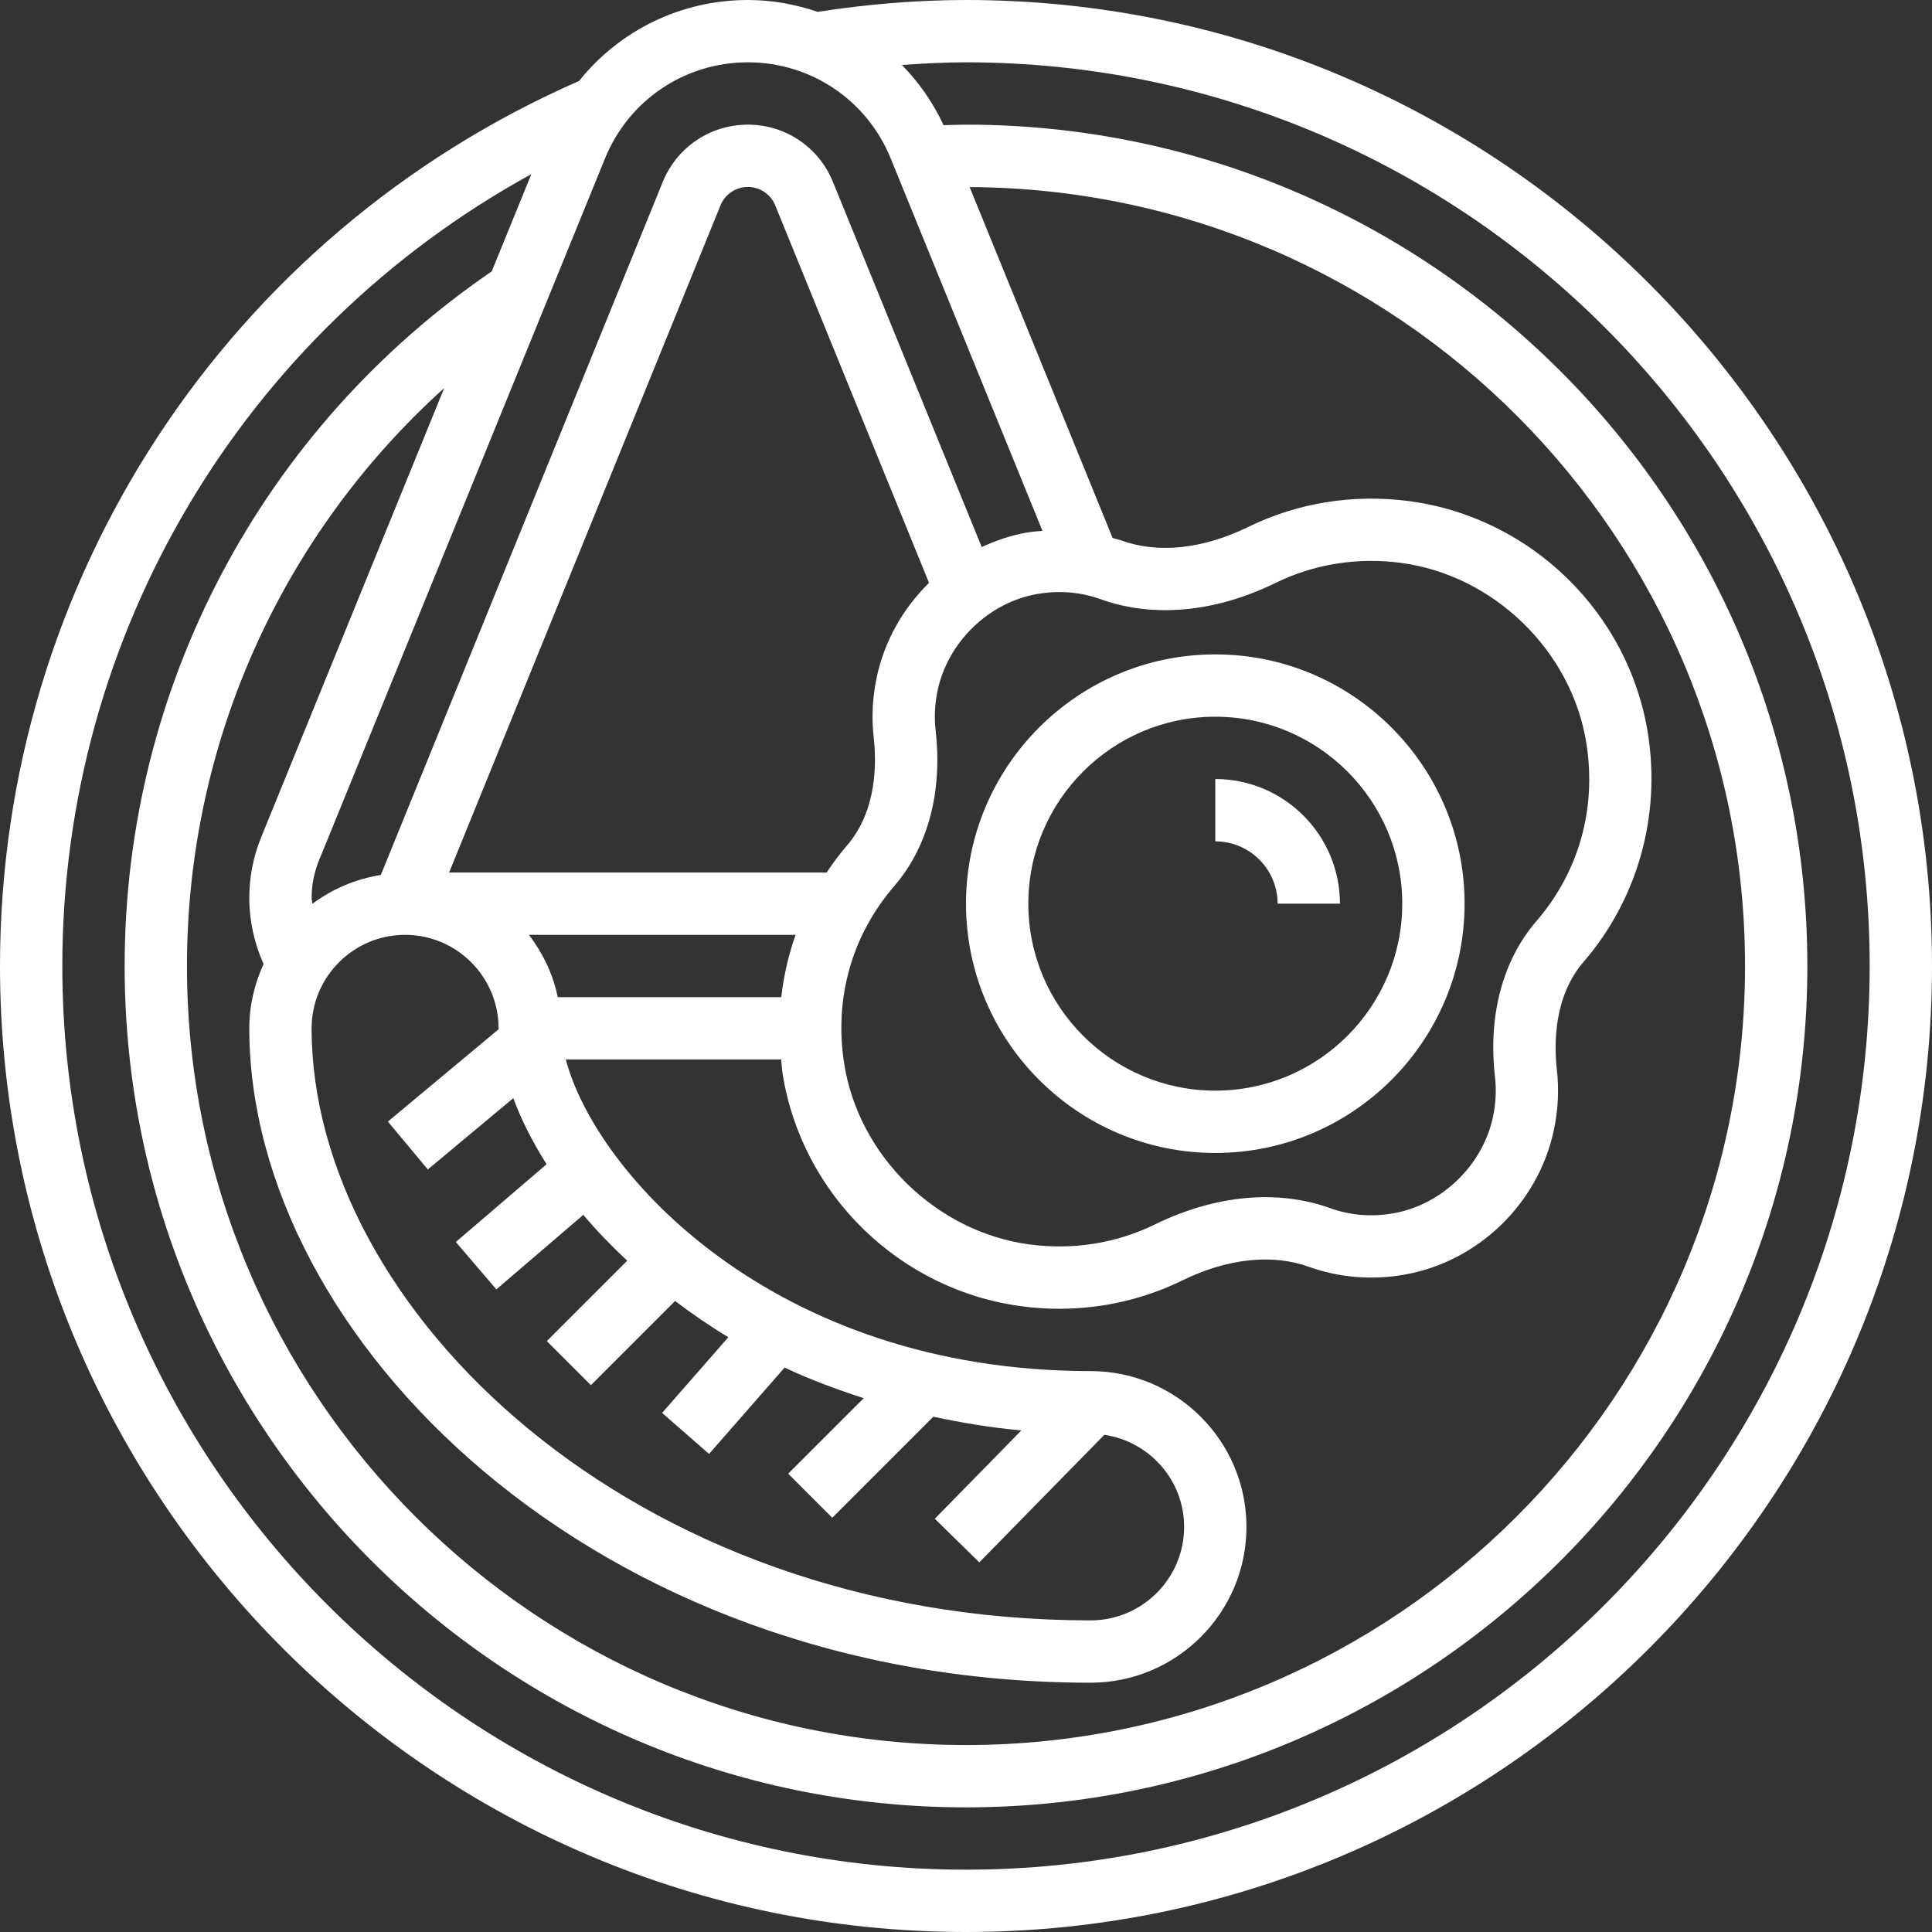 <svg xmlns="http://www.w3.org/2000/svg" xmlns:xlink="http://www.w3.org/1999/xlink" preserveAspectRatio="xMidYMid meet" version="1.0" viewBox="0.0 0.0 62.0 62.0" zoomAndPan="magnify" style="fill: rgb(255, 255, 255);" original_string_length="3752"><rect x="0.0" y="0.0" width="62.0" height="62.0" fill="#333333" stroke="none"/><g id="__id10_s97nbibpvl"><path d="M39,37c4.411,0,8-3.589,8-8s-3.589-8-8-8s-8,3.589-8,8S34.589,37,39,37z M39,23c3.309,0,6,2.691,6,6s-2.691,6-6,6 s-6-2.691-6-6S35.691,23,39,23z" style="fill: inherit;"/><path d="M41,29h2c0-2.206-1.794-4-4-4v2C40.103,27,41,27.897,41,29z" style="fill: inherit;"/><path d="M31,0c-1.572,0-3.17,0.135-4.758,0.38C25.532,0.139,24.78,0,24,0c-2.153,0-4.122,0.98-5.417,2.599 C7.287,7.544,0,18.653,0,31c0,17.094,13.906,31,31,31s31-13.906,31-31C62,13.907,48.094,0,31,0z M24,2 c2.021,0,3.82,1.209,4.583,3.082l4.871,11.954c-0.175,0.015-0.349,0.027-0.523,0.058c-0.5,0.088-0.974,0.254-1.426,0.462 l-4.776-11.72C26.276,4.721,25.204,4,24,4s-2.276,0.721-2.731,1.837l-9.048,22.242c-0.816,0.129-1.561,0.452-2.196,0.926 C10.021,28.942,10,28.882,10,28.819c0-0.414,0.079-0.818,0.234-1.2l9.183-22.538C20.18,3.209,21.979,2,24,2z M35.32,19.229 c1.689,0.609,3.683,0.423,5.61-0.521c1.236-0.605,2.624-0.83,4.019-0.646c2.992,0.392,5.499,2.833,5.962,5.806v0 c0.326,2.091-0.244,4.112-1.605,5.691c-1.084,1.256-1.557,3.032-1.33,5c0.048,0.417,0.026,0.847-0.063,1.276 c-0.325,1.551-1.637,2.825-3.19,3.1c-0.704,0.126-1.393,0.068-2.042-0.166c-1.689-0.606-3.682-0.422-5.611,0.521 c-1.234,0.605-2.623,0.831-4.018,0.647c-2.992-0.393-5.499-2.835-5.962-5.808c-0.326-2.091,0.244-4.112,1.605-5.691 c1.084-1.256,1.557-3.032,1.33-5c-0.048-0.417-0.026-0.847,0.063-1.276c0.325-1.551,1.637-2.825,3.19-3.099 C33.522,19.021,33.765,19,34.003,19C34.455,19,34.896,19.076,35.32,19.229z M25.072,32h-7.173c-0.152-0.743-0.482-1.416-0.924-2 h8.557C25.303,30.646,25.149,31.315,25.072,32z M28.131,21.753c-0.134,0.64-0.165,1.284-0.093,1.914 c0.093,0.815,0.106,2.348-0.857,3.466c-0.238,0.276-0.453,0.567-0.654,0.867H14.413l8.708-21.409C23.268,6.232,23.612,6,24,6 s0.731,0.231,0.878,0.59l4.936,12.115C28.98,19.521,28.377,20.575,28.131,21.753z M13,30c1.654,0,3,1.346,3,3 c0,0.009,0.003,0.02,0.003,0.029l-3.555,2.963l1.281,1.537l2.743-2.287c0.253,0.681,0.609,1.393,1.069,2.119l-2.913,2.496 l1.301,1.52l2.79-2.391c0.418,0.499,0.896,0.99,1.409,1.472l-2.58,2.58l1.414,1.414l2.702-2.702c0.536,0.405,1.1,0.796,1.709,1.163 l-2.125,2.429l1.506,1.316l2.425-2.771c0.792,0.374,1.649,0.694,2.539,0.982l-2.424,2.424l1.414,1.414l3.243-3.243 c0.905,0.192,1.838,0.352,2.826,0.439l-2.778,2.835l1.428,1.4l4.012-4.094C36.883,46.258,38,47.496,38,49c0,1.654-1.346,3-3,3 c-14.732,0-25-10.014-25-19C10,31.346,11.346,30,13,30z M8.459,30.936C8.17,31.567,8,32.262,8,33c0,9.933,11.089,21,27,21 c2.757,0,5-2.243,5-5s-2.243-5-5-5c-10.203,0-15.894-6.371-16.842-10h6.91c0.016,0.146,0.022,0.292,0.044,0.438 c0.606,3.893,3.764,6.97,7.679,7.482C33.193,41.974,33.595,42,33.994,42c1.375,0,2.723-0.309,3.954-0.912 c1.437-0.703,2.875-0.86,4.055-0.435c0.968,0.348,2.026,0.436,3.066,0.252c2.375-0.418,4.305-2.291,4.8-4.658 c0.135-0.641,0.165-1.285,0.093-1.915c-0.093-0.814-0.106-2.348,0.857-3.465c1.727-2.002,2.48-4.665,2.068-7.306 c-0.606-3.892-3.764-6.969-7.679-7.481c-1.788-0.232-3.568,0.055-5.157,0.833c-1.439,0.704-2.878,0.859-4.054,0.435 c-0.095-0.034-0.195-0.054-0.292-0.084l-4.588-11.26C44.848,6.067,56,17.254,56,31c0,13.785-11.215,25-25,25S6,44.785,6,31 c0-7.14,3.036-13.84,8.255-18.547L8.383,26.864C8.129,27.487,8,28.145,8,28.819C8,29.552,8.161,30.272,8.459,30.936z M31,60 C15.01,60,2,46.99,2,31C2,20.325,7.829,10.647,17.052,5.588L15.78,8.709C8.4,13.756,4,22.06,4,31c0,14.888,12.112,27,27,27 s27-12.112,27-27S45.888,4,31,4c-0.241,0-0.479,0.012-0.719,0.019c-0.34-0.73-0.793-1.379-1.337-1.933C29.632,2.036,30.32,2,31,2 c15.99,0,29,13.009,29,29C60,46.99,46.99,60,31,60z" style="fill: inherit;"/></g></svg>